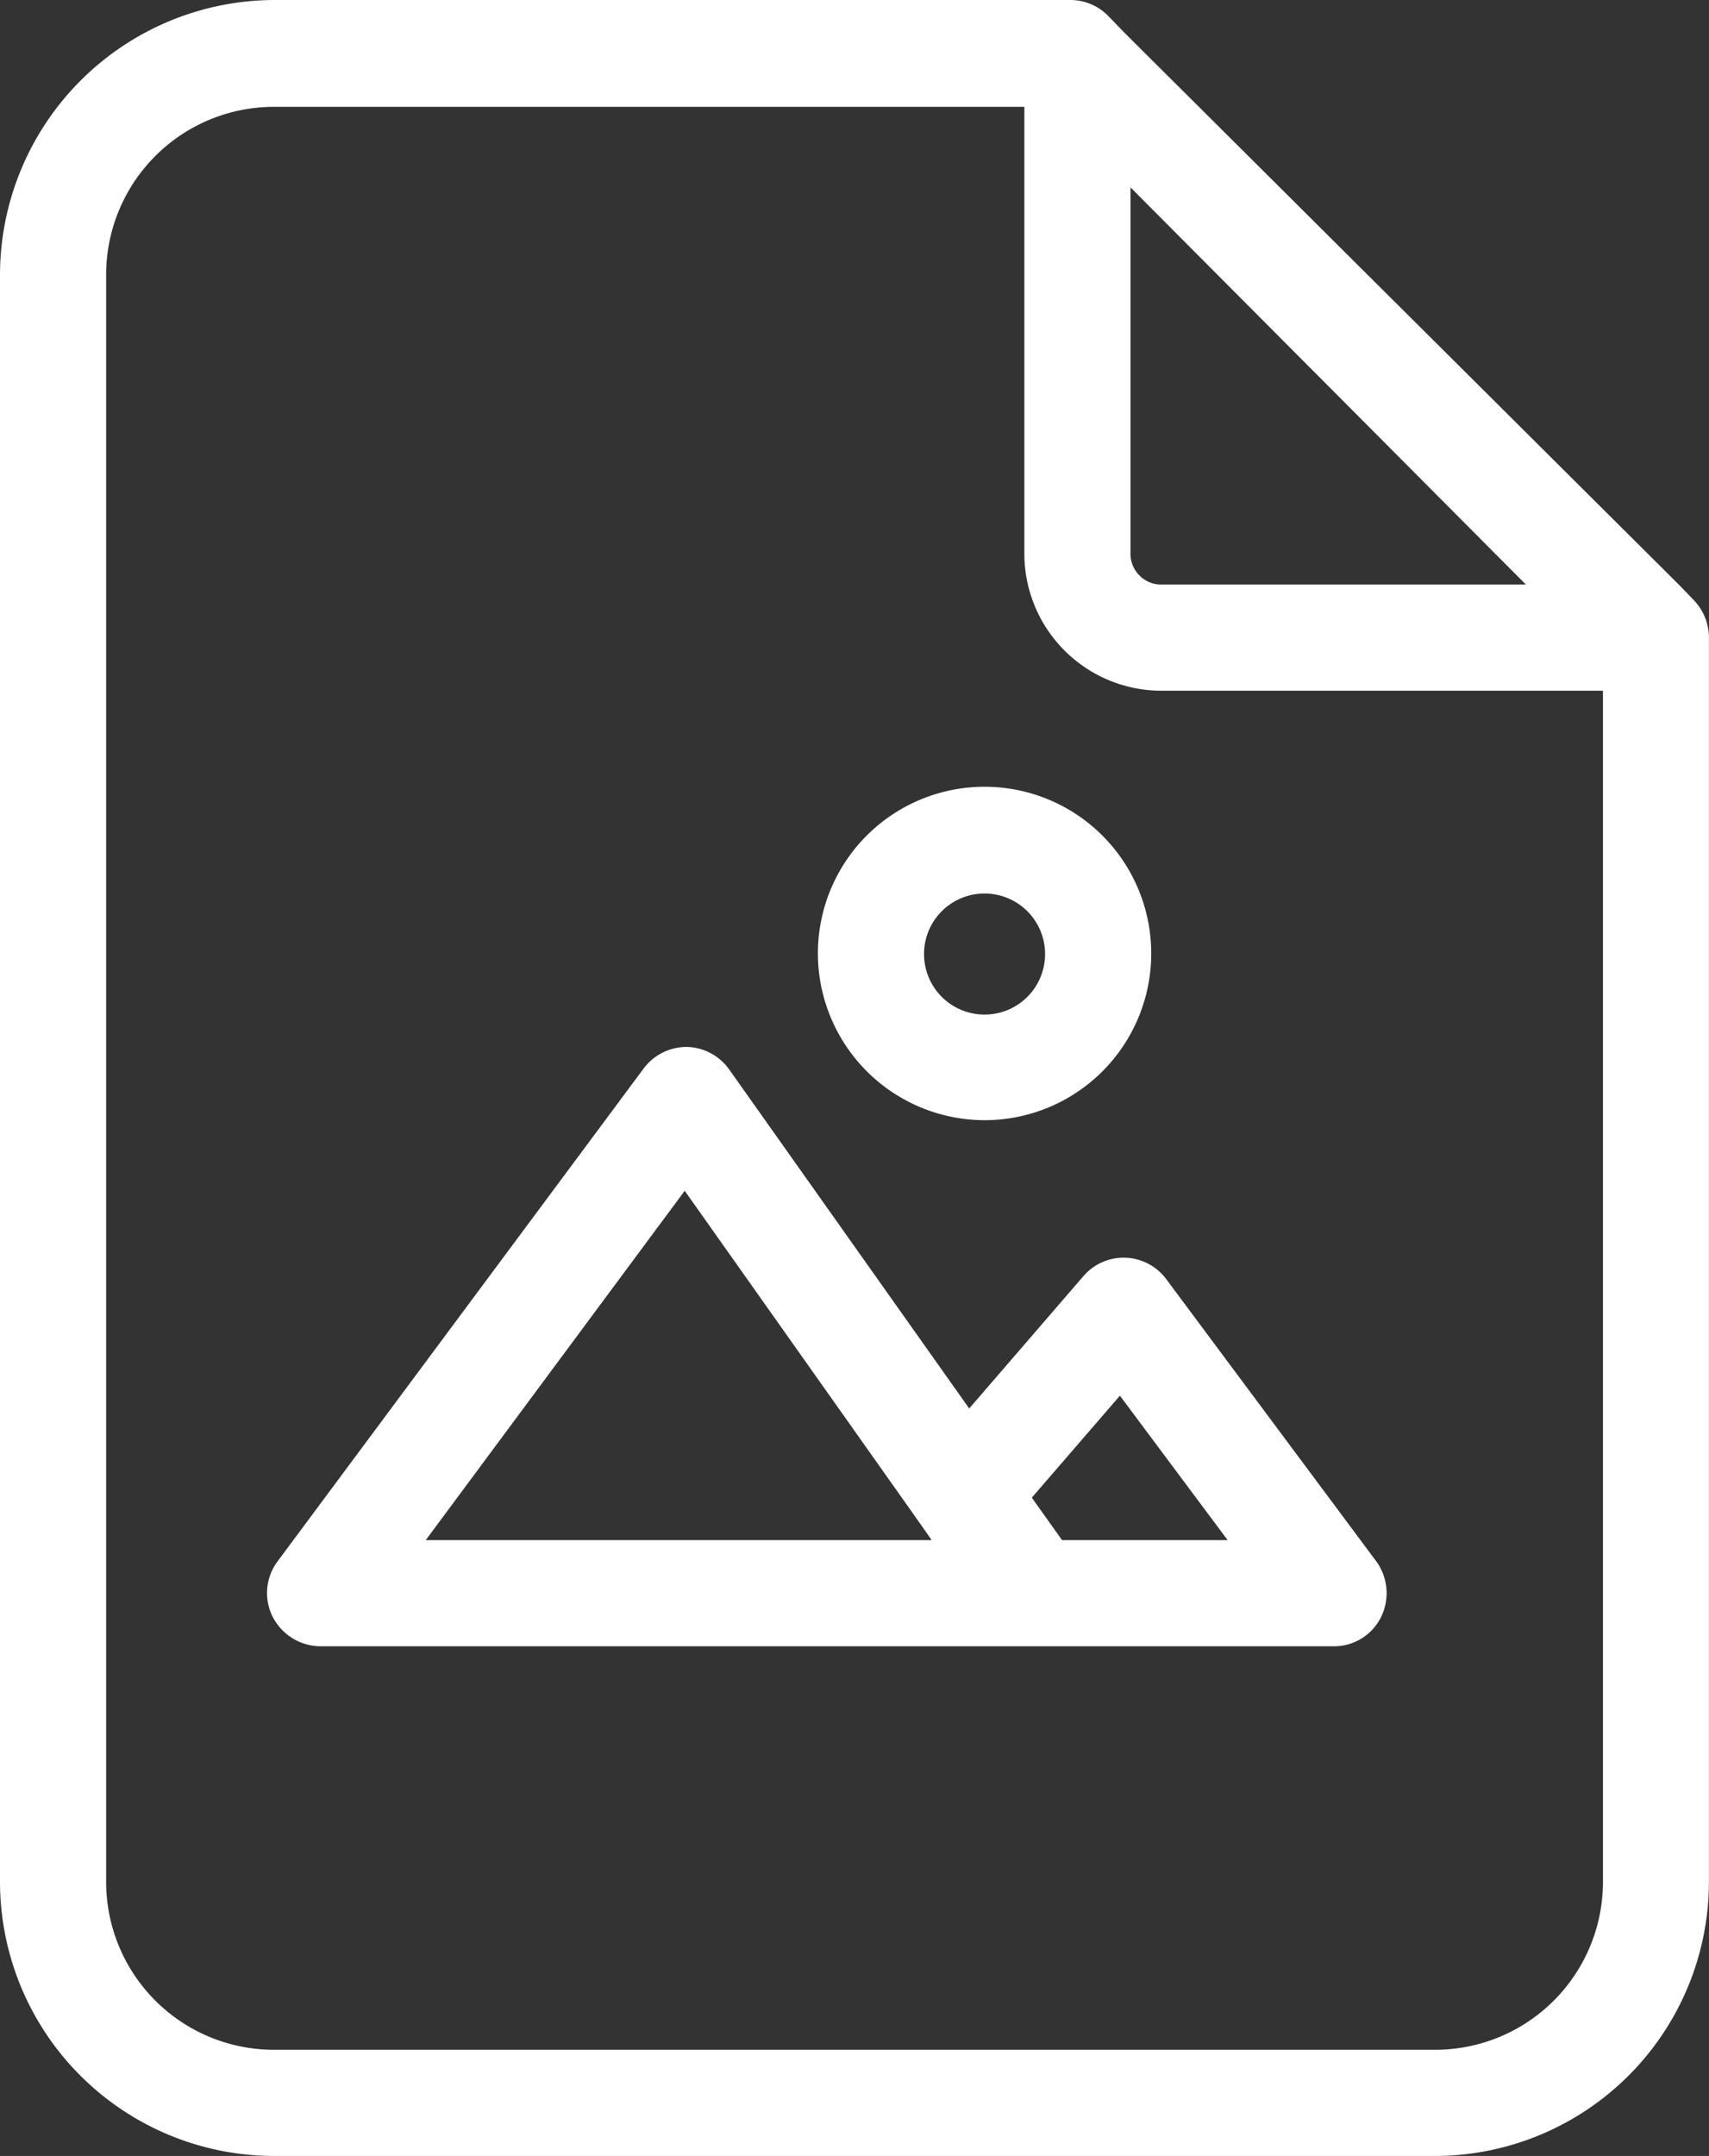 <svg xmlns="http://www.w3.org/2000/svg" width="47.752" height="60.224" viewBox="0 0 47.752 60.224">
  <rect x="0" y="0" width="47.752" height="60.224" fill="#333333" stroke="none"/>
  <g id="file" transform="translate(-42.05)">
    <g id="Grupo_7" data-name="Grupo 7" transform="translate(42.05 0)">
      <path id="Trazado_11" data-name="Trazado 11" d="M80.308,10.2l.46.46-.311.311V24.11a2.307,2.307,0,0,0,2.313,2.313H95.924l.341-.341.43.43V61.23a6.19,6.19,0,0,1-6.184,6.184H58.034A6.19,6.19,0,0,1,51.85,61.23V16.384A6.19,6.19,0,0,1,58.034,10.2Zm7.341,42.992L81.777,45.3l-4.4,5.1-.03.015L69.557,39.43l-10.2,13.762h28.3Zm-6.57-17.87A3.174,3.174,0,1,0,77.906,38.5,3.177,3.177,0,0,0,81.08,35.322Z" transform="translate(-50.397 -8.687)" fill="none"/>
      <g id="Grupo_6" data-name="Grupo 6" transform="translate(8.957 1.972)">
        <path id="Trazado_12" data-name="Trazado 12" d="M260.644,28.723l-.341.341H247.163a2.307,2.307,0,0,1-2.313-2.313V13.611l.311-.311Z" transform="translate(-223.732 -13.3)" fill="none"/>
        <path id="Trazado_13" data-name="Trazado 13" d="M228.184,246.9l5.873,7.889h-8.349l-1.958-2.773.03-.015Z" transform="translate(-205.761 -212.257)" fill="none"/>
        <circle id="Elipse_1" data-name="Elipse 1" cx="3.174" cy="3.174" r="3.174" transform="translate(15.379 21.488)" fill="none"/>
        <path id="Trazado_14" data-name="Trazado 14" d="M120.439,218.289l1.958,2.773H102.45l10.2-13.762Z" transform="translate(-102.45 -178.53)" fill="none"/>
      </g>
      <path id="Trazado_15" data-name="Trazado 15" d="M93.862,213.943h28.31a1.465,1.465,0,0,0,1.32-.816,1.512,1.512,0,0,0-.133-1.557l-5.873-7.889a1.482,1.482,0,0,0-2.313-.074l-3.188,3.693-6.7-9.461a1.49,1.49,0,0,0-1.2-.638h-.015a1.5,1.5,0,0,0-1.186.608L92.66,211.57a1.478,1.478,0,0,0-.133,1.557A1.515,1.515,0,0,0,93.862,213.943Zm22.334-7,3.01,4.034h-4.627l-.845-1.186Zm-12.16-5.724,6.6,9.328.3.43H96.8Z" transform="translate(-84.904 -167.956)" fill="#fff"/>
      <path id="Trazado_16" data-name="Trazado 16" d="M200.807,157.513a4.657,4.657,0,1,0-4.657-4.657A4.665,4.665,0,0,0,200.807,157.513Zm0-6.332a1.691,1.691,0,1,1-1.691,1.691A1.69,1.69,0,0,1,200.807,151.181Z" transform="translate(-173.297 -126.222)" fill="#fff"/>
      <path id="Trazado_17" data-name="Trazado 17" d="M49.687,60.224H82.165A7.665,7.665,0,0,0,89.8,52.542V17.825a1.518,1.518,0,0,0-.415-1.053l-.415-.43L73.474.919l-.46-.475A1.482,1.482,0,0,0,71.962,0H49.687A7.687,7.687,0,0,0,42.05,7.7V52.542A7.665,7.665,0,0,0,49.687,60.224ZM73.638,5.235,84.686,16.328H74.438a.862.862,0,0,1-.8-.9V5.235ZM45.016,7.7a4.69,4.69,0,0,1,4.671-4.716H70.672V15.423a3.833,3.833,0,0,0,3.767,3.871h12.4V52.542a4.69,4.69,0,0,1-4.671,4.716H49.687a4.69,4.69,0,0,1-4.671-4.716Z" transform="translate(-42.05 0)" fill="#fff"/>
    </g>
  </g>
</svg>
